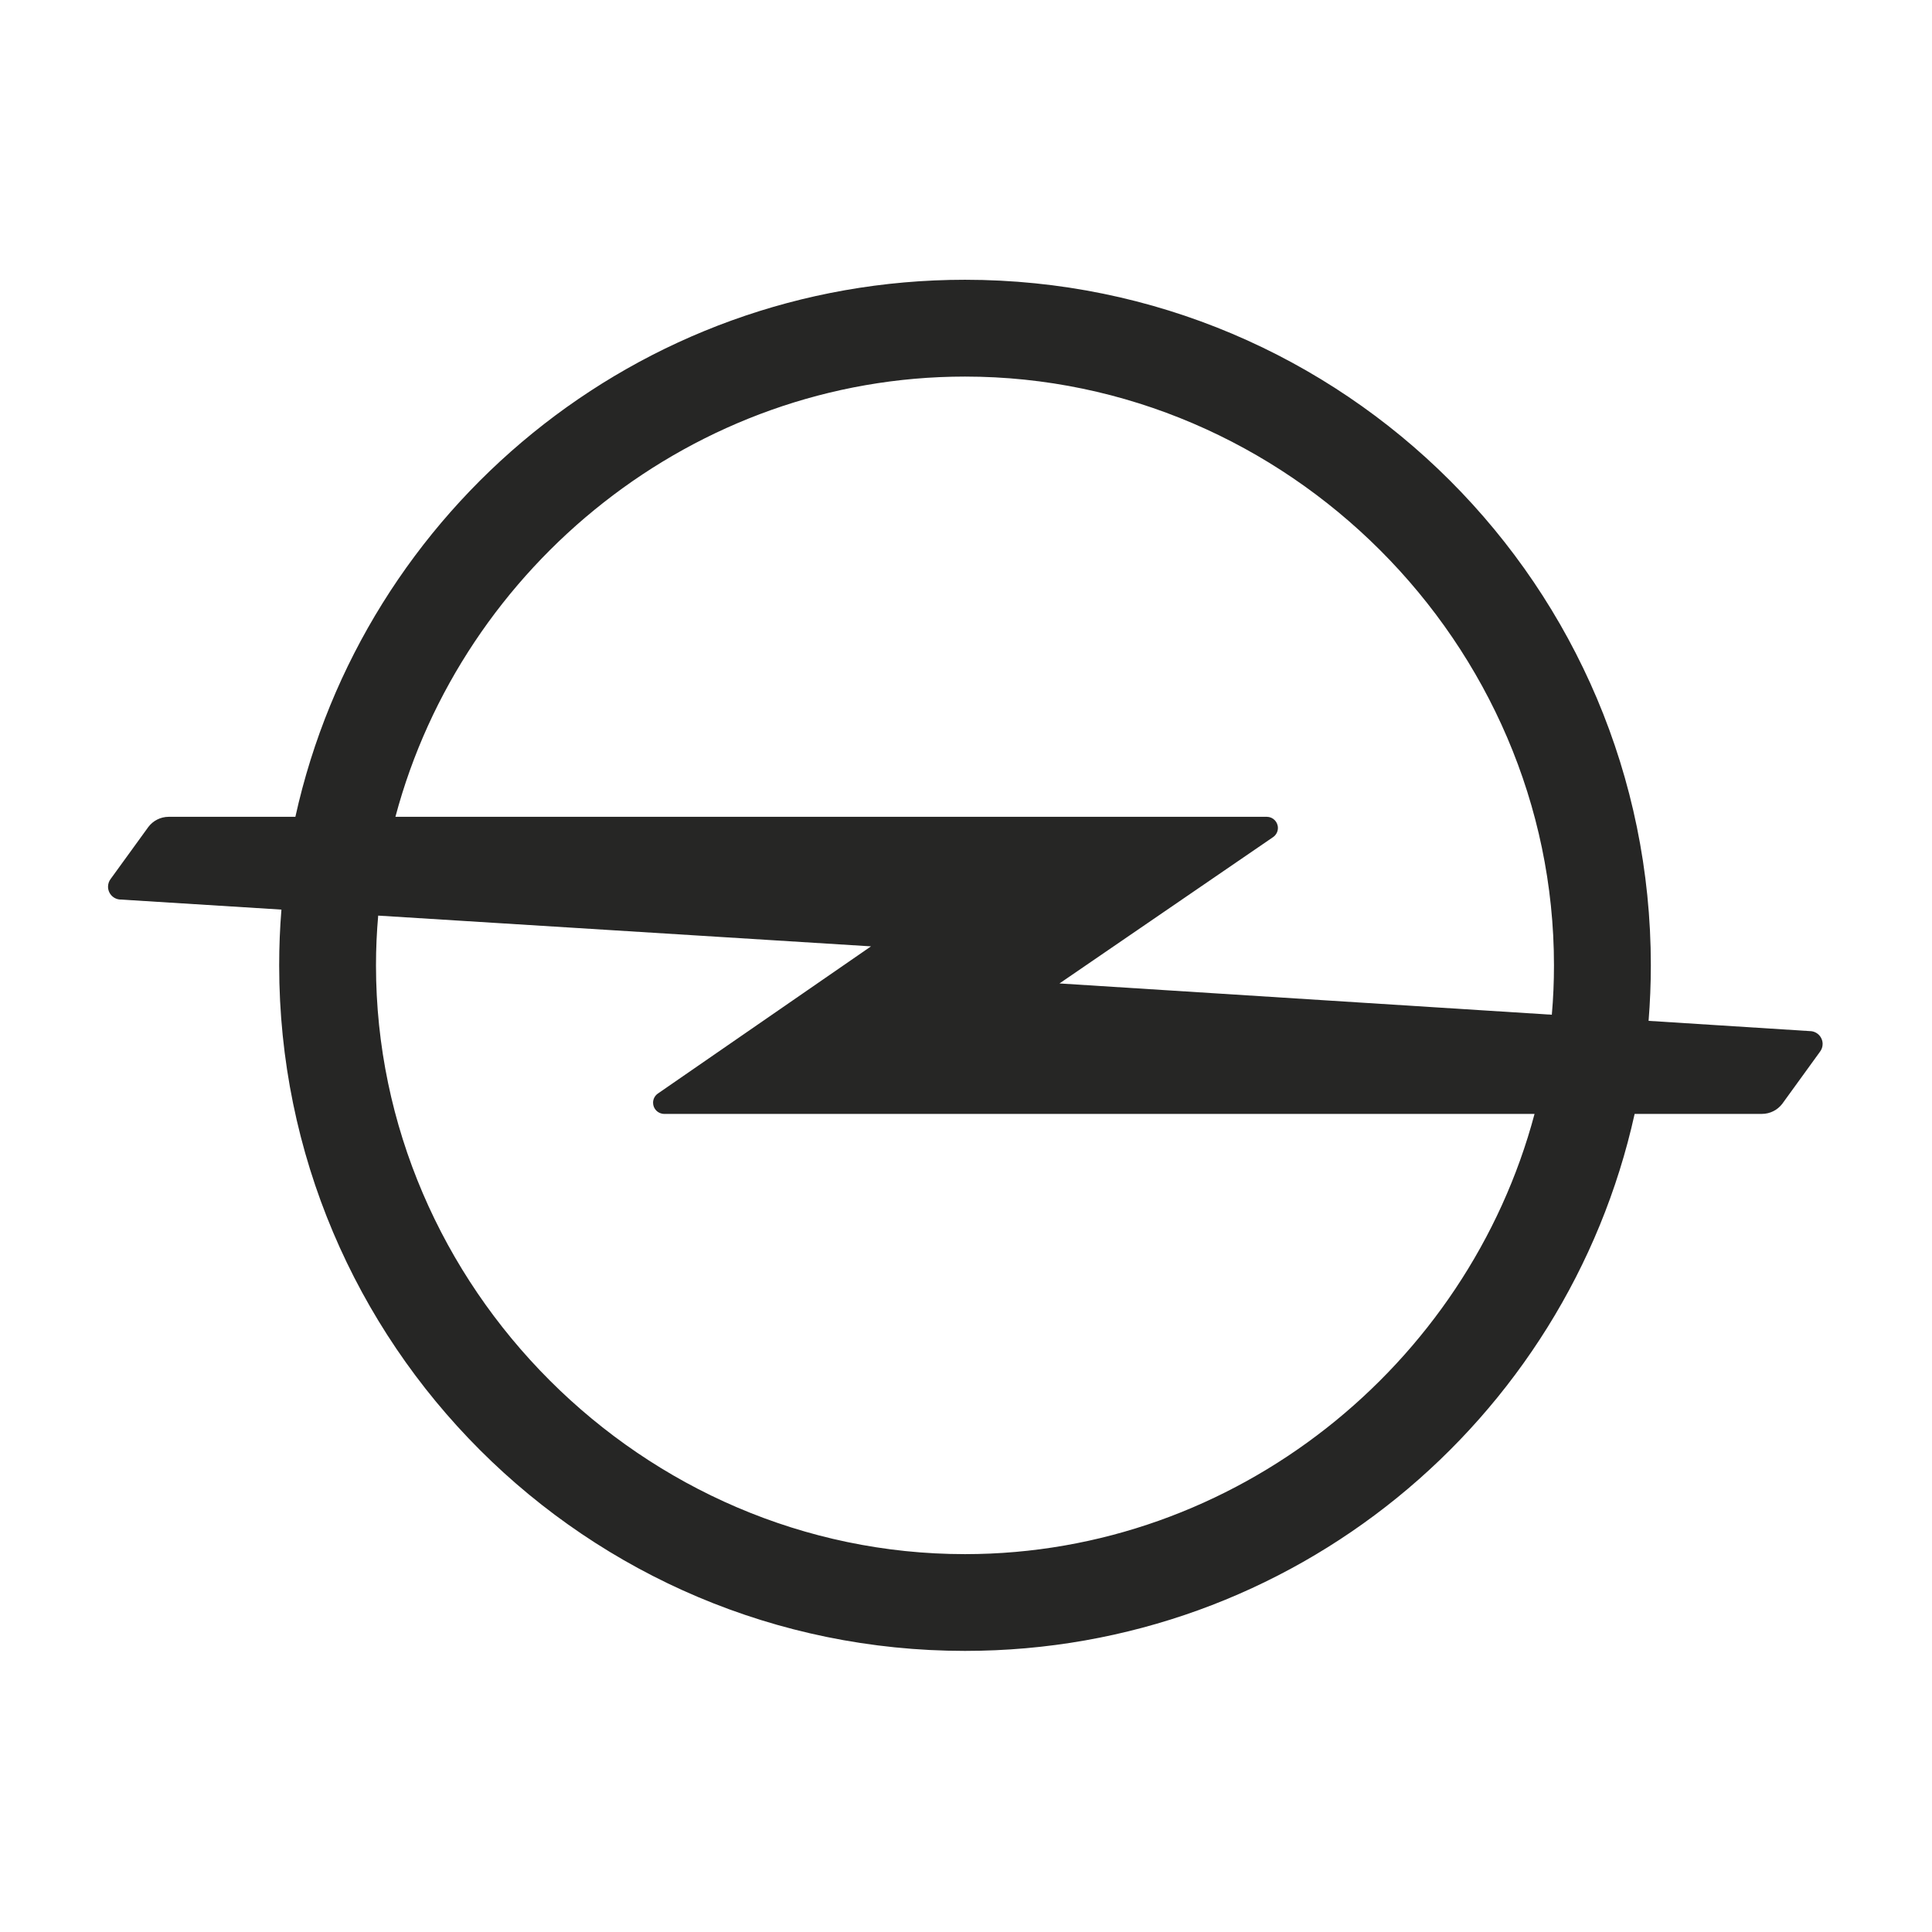 <svg width="36" height="36" viewBox="0 0 36 36" fill="none" xmlns="http://www.w3.org/2000/svg">
<path d="M17.981 28.959C11.982 28.959 7.006 23.985 7.006 17.988C7.006 17.676 7.02 17.367 7.047 17.061L16.23 17.634L12.258 20.377C12.204 20.415 12.169 20.477 12.169 20.548C12.169 20.663 12.262 20.756 12.377 20.756H28.594C27.347 25.441 23.026 28.959 17.981 28.959ZM17.981 7.017C23.98 7.017 28.956 11.991 28.956 17.988C28.956 18.297 28.943 18.604 28.916 18.908L19.742 18.325L23.723 15.598C23.777 15.56 23.812 15.498 23.812 15.428C23.812 15.313 23.719 15.22 23.605 15.22H7.368C8.615 10.534 12.936 7.017 17.981 7.017ZM33.722 19.213L30.719 19.022C30.746 18.681 30.761 18.336 30.761 17.988C30.761 10.932 25.039 5.213 17.981 5.213C11.874 5.213 6.768 9.495 5.504 15.22H3.145C2.991 15.22 2.853 15.293 2.766 15.407L2.064 16.375C2.032 16.416 2.013 16.467 2.013 16.522C2.013 16.655 2.12 16.762 2.253 16.762L5.244 16.949C5.216 17.291 5.202 17.638 5.202 17.988C5.202 25.043 10.923 30.762 17.981 30.762C24.088 30.762 29.194 26.48 30.459 20.756H32.829C32.984 20.756 33.121 20.683 33.209 20.569L33.911 19.6C33.943 19.559 33.962 19.508 33.962 19.453C33.962 19.32 33.854 19.213 33.722 19.213Z" fill="#262625"/>
</svg>
